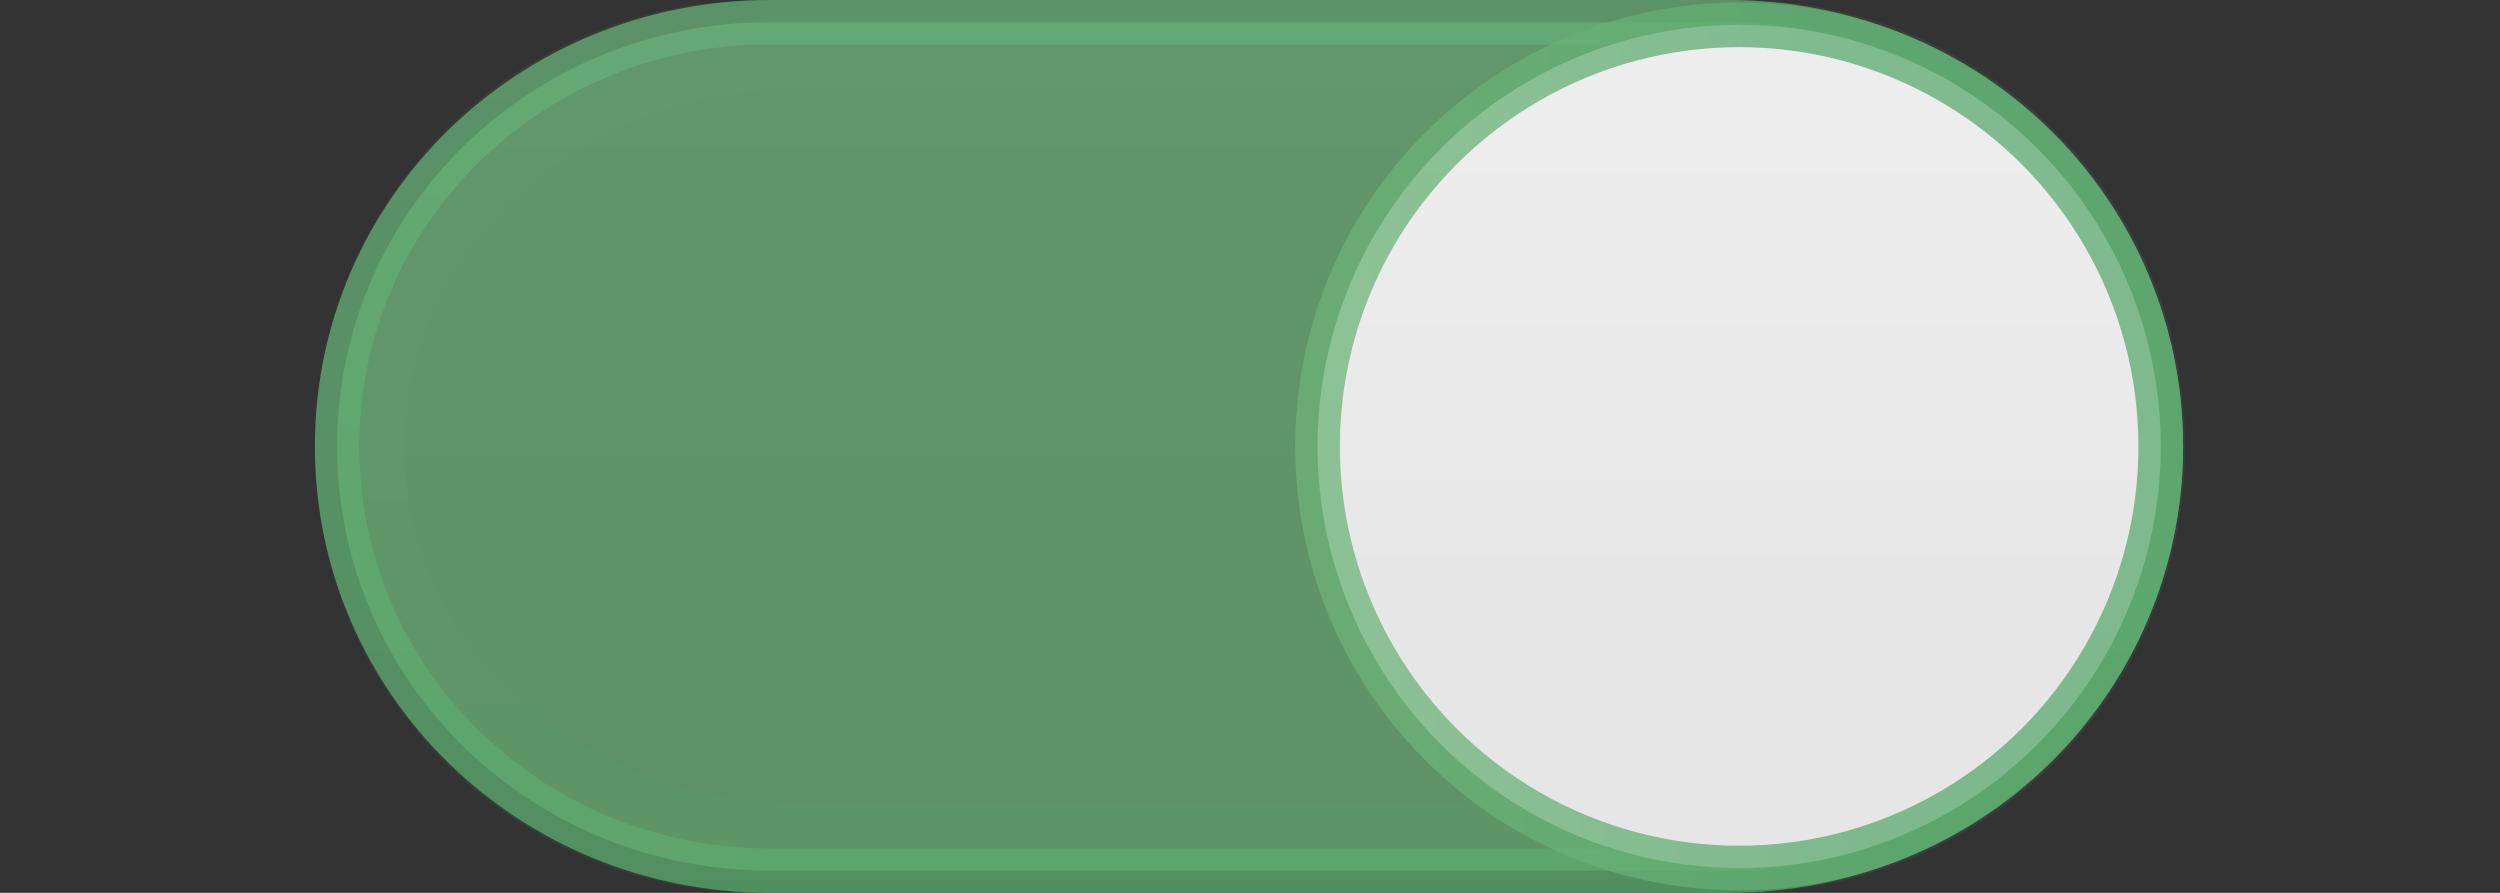 <?xml version="1.0" encoding="UTF-8" standalone="no"?>
<!-- Created with Inkscape (http://www.inkscape.org/) -->

<svg
   xmlns:osb="http://www.openswatchbook.org/uri/2009/osb"
   xmlns:dc="http://purl.org/dc/elements/1.1/"
   xmlns:cc="http://creativecommons.org/ns#"
   xmlns:rdf="http://www.w3.org/1999/02/22-rdf-syntax-ns#"
   xmlns:svg="http://www.w3.org/2000/svg"
   xmlns="http://www.w3.org/2000/svg"
   xmlns:xlink="http://www.w3.org/1999/xlink"
   xmlns:sodipodi="http://sodipodi.sourceforge.net/DTD/sodipodi-0.dtd"
   xmlns:inkscape="http://www.inkscape.org/namespaces/inkscape"
   width="56"
   height="20"
   id="svg2"
   version="1.1"
   inkscape:version="0.91 r13725"
   sodipodi:docname="switch-on-disabled.svg"
   inkscape:export-filename="/usr/share/themes/Gnome-Cupertino/gtk-3.0/assets/switch-off.png"
   inkscape:export-xdpi="90"
   inkscape:export-ydpi="90">
  <rect width="100%" height="100%" fill="#333333" stroke="none"/>
  <defs
     id="defs4">
    <linearGradient
       id="linearGradient4860">
      <stop
         style="stop-color:#67af78;stop-opacity:1"
         offset="0"
         id="stop4862" />
      <stop
         style="stop-color:#5baa6d;stop-opacity:1"
         offset="1"
         id="stop4864" />
    </linearGradient>
    <linearGradient
       id="linearGradient4854">
      <stop
         style="stop-color:#67af78;stop-opacity:1"
         offset="0"
         id="stop4856" />
      <stop
         style="stop-color:#5baa6e;stop-opacity:1"
         offset="1"
         id="stop4858" />
    </linearGradient>
    <linearGradient
       id="linearGradient4322">
      <stop
         style="stop-color:#70b57c;stop-opacity:1"
         offset="0"
         id="stop4324" />
      <stop
         style="stop-color:#6db278;stop-opacity:1"
         offset="1"
         id="stop4326" />
    </linearGradient>
    <linearGradient
       id="linearGradient4394">
      <stop
         id="stop4396"
         offset="0"
         style="stop-color:#000000;stop-opacity:0.604" />
      <stop
         id="stop4398"
         offset="1"
         style="stop-color:#000000;stop-opacity:0" />
    </linearGradient>
    <linearGradient
       id="linearGradient3803">
      <stop
         style="stop-color:#202020;stop-opacity:1;"
         offset="0"
         id="stop3805" />
      <stop
         style="stop-color:#484848;stop-opacity:0.341;"
         offset="1"
         id="stop3807" />
    </linearGradient>
    <linearGradient
       id="linearGradient3795">
      <stop
         style="stop-color:#000000;stop-opacity:1;"
         offset="0"
         id="stop3797" />
      <stop
         style="stop-color:#000000;stop-opacity:1;"
         offset="1"
         id="stop3799" />
    </linearGradient>
    <linearGradient
       id="linearGradient3833">
      <stop
         style="stop-color:#0f0f0f;stop-opacity:1;"
         offset="0"
         id="stop3835" />
      <stop
         style="stop-color:#c7c7c7;stop-opacity:0.545;"
         offset="1"
         id="stop3837" />
    </linearGradient>
    <linearGradient
       id="linearGradient3809">
      <stop
         style="stop-color:#787878;stop-opacity:1;"
         offset="0"
         id="stop3811" />
      <stop
         style="stop-color:#8c8c8c;stop-opacity:1;"
         offset="1"
         id="stop3813" />
    </linearGradient>
    <linearGradient
       id="linearGradient3786">
      <stop
         style="stop-color:#898989;stop-opacity:0.431;"
         offset="0"
         id="stop3788" />
      <stop
         style="stop-color:#939393;stop-opacity:1;"
         offset="1"
         id="stop3790" />
    </linearGradient>
    <linearGradient
       id="linearGradient3772">
      <stop
         style="stop-color:#000000;stop-opacity:0.361;"
         offset="0"
         id="stop3774" />
      <stop
         style="stop-color:#000000;stop-opacity:0.224;"
         offset="1"
         id="stop3776" />
    </linearGradient>
    <linearGradient
       id="linearGradient3763">
      <stop
         style="stop-color:#000000;stop-opacity:1;"
         offset="0"
         id="stop3765" />
      <stop
         style="stop-color:#000000;stop-opacity:1;"
         offset="1"
         id="stop3767" />
    </linearGradient>
    <linearGradient
       id="linearGradient3769">
      <stop
         style="stop-color:#fdfdfd;stop-opacity:1;"
         offset="0"
         id="stop3771" />
      <stop
         style="stop-color:#e0e0e0;stop-opacity:1;"
         offset="1"
         id="stop3773" />
    </linearGradient>
    <linearGradient
       id="linearGradient3759">
      <stop
         style="stop-color:#000000;stop-opacity:0.039;"
         offset="0"
         id="stop3761" />
      <stop
         id="stop3792"
         offset="0.687"
         style="stop-color:#000000;stop-opacity:0.059;" />
      <stop
         style="stop-color:#000000;stop-opacity:0.157;"
         offset="1"
         id="stop3763" />
    </linearGradient>
    <linearGradient
       y2="26"
       x2="35"
       y1="3"
       x1="35"
       gradientTransform="matrix(1.8,0,0,1.125,-33.2,1029.987)"
       gradientUnits="userSpaceOnUse"
       id="linearGradient3967"
       xlink:href="#linearGradient4071-3-6"
       inkscape:collect="always" />
    <linearGradient
       id="linearGradient4071-3-6">
      <stop
         style="stop-color:#000000;stop-opacity:0.157;"
         offset="0"
         id="stop4073-8-9" />
      <stop
         style="stop-color:#000000;stop-opacity:0.093;"
         offset="1"
         id="stop4075-4-4" />
    </linearGradient>
    <linearGradient
       y2="38"
       x2="35"
       y1="3"
       x1="35"
       gradientTransform="matrix(1.8,0,0,1.125,-33.2,1029.987)"
       gradientUnits="userSpaceOnUse"
       id="linearGradient3950"
       xlink:href="#linearGradient4071-3"
       inkscape:collect="always" />
    <linearGradient
       id="linearGradient4071-3">
      <stop
         style="stop-color:#000000;stop-opacity:0.784;"
         offset="0"
         id="stop4073-8" />
      <stop
         style="stop-color:#000000;stop-opacity:0.11;"
         offset="1"
         id="stop4075-4" />
    </linearGradient>
    <linearGradient
       inkscape:collect="always"
       xlink:href="#linearGradient3809"
       id="linearGradient3815"
       x1="54.254"
       y1="1.457"
       x2="54.254"
       y2="6.63"
       gradientUnits="userSpaceOnUse" />
    <linearGradient
       inkscape:collect="always"
       xlink:href="#linearGradient3803"
       id="linearGradient3810"
       x1="52.099"
       y1="0.594"
       x2="52.099"
       y2="7.492"
       gradientUnits="userSpaceOnUse" />
    <linearGradient
       id="linearGradient3790">
      <stop
         id="stop3793"
         offset="0"
         style="stop-color:#a0a0a0;stop-opacity:1;" />
      <stop
         id="stop3795"
         offset="1"
         style="stop-color:#bebebe;stop-opacity:1;" />
    </linearGradient>
    <linearGradient
       id="linearGradient3769-6">
      <stop
         id="stop3771-4"
         offset="0"
         style="stop-color:#cdcdcd;stop-opacity:1;" />
      <stop
         id="stop3773-5"
         offset="1"
         style="stop-color:#fcfcfc;stop-opacity:1;" />
    </linearGradient>
    <linearGradient
       id="linearGradient3759-4">
      <stop
         id="stop3761-4"
         offset="0"
         style="stop-color:#dfdfdf;stop-opacity:1;" />
      <stop
         style="stop-color:#eeeeee;stop-opacity:1;"
         offset="0.25"
         id="stop3762" />
      <stop
         id="stop3790-7"
         offset="0.45"
         style="stop-color:#eeeeee;stop-opacity:1;" />
      <stop
         style="stop-color:#fafafa;stop-opacity:1;"
         offset="0.5"
         id="stop3792-6" />
      <stop
         id="stop3763-4"
         offset="1"
         style="stop-color:#ffffff;stop-opacity:1;" />
    </linearGradient>
    <linearGradient
       gradientTransform="matrix(1.037,0,0,1.111,-1.037,-115.818)"
       gradientUnits="userSpaceOnUse"
       y2="1051.362"
       x2="25"
       y1="1033.362"
       x1="25"
       id="linearGradient3765-3"
       xlink:href="#linearGradient3759-4"
       inkscape:collect="always" />
    <linearGradient
       gradientUnits="userSpaceOnUse"
       y2="17.121"
       x2="44.441"
       y1="10.434"
       x1="44.441"
       id="linearGradient3775"
       xlink:href="#linearGradient3769-6"
       inkscape:collect="always" />
    <linearGradient
       inkscape:collect="always"
       xlink:href="#linearGradient3795"
       id="linearGradient3895-0"
       gradientUnits="userSpaceOnUse"
       gradientTransform="matrix(1.867,0,0,1.25,-35.467,1028.612)"
       x1="35"
       y1="3"
       x2="35"
       y2="26" />
    <linearGradient
       inkscape:collect="always"
       xlink:href="#linearGradient3795"
       id="linearGradient3912-8"
       gradientUnits="userSpaceOnUse"
       gradientTransform="matrix(1.833,0,0,1.25,-33.833,1028.412)"
       x1="35.071"
       y1="3.16"
       x2="35"
       y2="38" />
    <linearGradient
       y2="38"
       x2="35"
       y1="3.16"
       x1="35.071"
       gradientTransform="matrix(1.833,0,0,1.25,-28.833,1049.412)"
       gradientUnits="userSpaceOnUse"
       id="linearGradient3041"
       xlink:href="#linearGradient3795"
       inkscape:collect="always" />
    <linearGradient
       y2="26"
       x2="35"
       y1="3"
       x1="35"
       gradientTransform="matrix(1.867,0,0,1.25,-42.967,1026.612)"
       gradientUnits="userSpaceOnUse"
       id="linearGradient3045"
       xlink:href="#linearGradient3795"
       inkscape:collect="always" />
    <linearGradient
       y2="1051.362"
       x2="25"
       y1="1033.362"
       x1="25"
       gradientTransform="matrix(1.019,0,0,1.057,4.464,-60.816)"
       gradientUnits="userSpaceOnUse"
       id="linearGradient3049"
       xlink:href="#linearGradient3759-4"
       inkscape:collect="always" />
    <linearGradient
       gradientTransform="matrix(0.983,0,0,0.952,-83.024,58.34)"
       gradientUnits="userSpaceOnUse"
       y2="1051.362"
       x2="46"
       y1="1031.362"
       x1="46"
       id="linearGradient3797"
       xlink:href="#linearGradient3790"
       inkscape:collect="always" />
    <linearGradient
       y2="1033.362"
       x2="33"
       y1="1049.362"
       x1="33"
       gradientTransform="matrix(0.988,0,0,1,-24.742,-1.334)"
       gradientUnits="userSpaceOnUse"
       id="linearGradient3226"
       xlink:href="#linearGradient3242"
       inkscape:collect="always" />
    <linearGradient
       inkscape:collect="always"
       id="linearGradient3242">
      <stop
         style="stop-color:#4ed164;stop-opacity:1"
         offset="0"
         id="stop3244" />
      <stop
         style="stop-color:#4dd863;stop-opacity:1"
         offset="1"
         id="stop3246" />
    </linearGradient>
    <linearGradient
       y2="1031.777"
       x2="27.909"
       y1="1050.725"
       x1="27.909"
       gradientTransform="matrix(0.97,0,0,0.95,-24.16,50.854)"
       gradientUnits="userSpaceOnUse"
       id="linearGradient3228"
       xlink:href="#linearGradient3230"
       inkscape:collect="always" />
    <linearGradient
       id="linearGradient3230">
      <stop
         style="stop-color:#4db866;stop-opacity:1"
         offset="0"
         id="stop3232" />
      <stop
         style="stop-color:#57bf70;stop-opacity:1"
         offset="1"
         id="stop3234" />
    </linearGradient>
    <linearGradient
       y2="26"
       x2="35"
       y1="3"
       x1="35"
       gradientTransform="matrix(1.867,0,0,1.25,-3.378,1026.612)"
       gradientUnits="userSpaceOnUse"
       id="linearGradient4388"
       xlink:href="#linearGradient3795"
       inkscape:collect="always" />
    <linearGradient
       gradientTransform="matrix(1.031,0,0,1.052,-0.59,-1082.761)"
       gradientUnits="userSpaceOnUse"
       y2="1059.7"
       x2="19.723"
       y1="1030.949"
       x1="19.723"
       id="linearGradient4398"
       xlink:href="#linearGradient3795"
       inkscape:collect="always" />
    <linearGradient
       y2="1059.7"
       x2="19.723"
       y1="1030.949"
       x1="19.723"
       gradientTransform="matrix(0.906,0,0,0.842,1.785,164.554)"
       gradientUnits="userSpaceOnUse"
       id="linearGradient4402"
       xlink:href="#linearGradient3795"
       inkscape:collect="always" />
    <linearGradient
       id="linearGradient3803-7">
      <stop
         id="stop3805-9"
         offset="0"
         style="stop-color:#484848;stop-opacity:0.259;" />
      <stop
         id="stop3807-2"
         offset="1"
         style="stop-color:#484848;stop-opacity:0.259;" />
    </linearGradient>
    <linearGradient
       id="linearGradient3809-3">
      <stop
         id="stop3811-3"
         offset="0"
         style="stop-color:#b9b9b9;stop-opacity:1;" />
      <stop
         id="stop3813-5"
         offset="1"
         style="stop-color:#b9b9b9;stop-opacity:1;" />
    </linearGradient>
    <linearGradient
       id="linearGradient3786-6">
      <stop
         id="stop3788-8"
         offset="0"
         style="stop-color:#5eac72;stop-opacity:0.773" />
      <stop
         id="stop3790-6"
         offset="1"
         style="stop-color:#6db379;stop-opacity:0.749" />
    </linearGradient>
    <linearGradient
       id="linearGradient3769-5">
      <stop
         id="stop3771-8"
         offset="0"
         style="stop-color:#ededed;stop-opacity:1;" />
      <stop
         id="stop3773-2"
         offset="1"
         style="stop-color:#e6e6e6;stop-opacity:1;" />
    </linearGradient>
    <linearGradient
       id="linearGradient3759-0">
      <stop
         id="stop3761-8"
         offset="0"
         style="stop-color:#b4b4b4;stop-opacity:0.471;" />
      <stop
         id="stop3763-5"
         offset="1"
         style="stop-color:#b4b4b4;stop-opacity:0.471;" />
    </linearGradient>
    <linearGradient
       inkscape:collect="always"
       xlink:href="#linearGradient4394"
       id="linearGradient3895"
       gradientUnits="userSpaceOnUse"
       gradientTransform="matrix(1.3,0,0,0.875,-15.7,1033.017)"
       x1="35"
       y1="3"
       x2="35"
       y2="26" />
    <linearGradient
       inkscape:collect="always"
       xlink:href="#linearGradient4071-3-0"
       id="linearGradient3950-0"
       gradientUnits="userSpaceOnUse"
       gradientTransform="matrix(1.8,0,0,1.125,-33.2,1029.987)"
       x1="35"
       y1="3"
       x2="35"
       y2="38" />
    <linearGradient
       id="linearGradient4071-3-0">
      <stop
         id="stop4073-8-5"
         offset="0"
         style="stop-color:#4b4b4b;stop-opacity:0.509;" />
      <stop
         id="stop4075-4-5"
         offset="1"
         style="stop-color:#5f5f5f;stop-opacity:0.12;" />
    </linearGradient>
    <linearGradient
       gradientUnits="userSpaceOnUse"
       y2="6.63"
       x2="54.254"
       y1="1.457"
       x1="54.254"
       id="linearGradient3815-0"
       xlink:href="#linearGradient3809-3"
       inkscape:collect="always" />
    <linearGradient
       gradientUnits="userSpaceOnUse"
       y2="7.492"
       x2="52.099"
       y1="0.594"
       x1="52.099"
       id="linearGradient3810-1"
       xlink:href="#linearGradient3803-7"
       inkscape:collect="always" />
    <linearGradient
       inkscape:collect="always"
       xlink:href="#linearGradient4322"
       id="linearGradient4252"
       gradientUnits="userSpaceOnUse"
       x1="32.496"
       y1="1033.673"
       x2="32.496"
       y2="1051.486"
       gradientTransform="matrix(-1,0,0,1,56.055,0)" />
    <linearGradient
       inkscape:collect="always"
       xlink:href="#linearGradient4854"
       id="linearGradient4254"
       gradientUnits="userSpaceOnUse"
       gradientTransform="matrix(-0.97,0,0,0.95,66.714,52.854)"
       x1="50.686"
       y1="1031.777"
       x2="50.686"
       y2="1051.774" />
    <linearGradient
       inkscape:collect="always"
       xlink:href="#linearGradient4860"
       id="linearGradient4256"
       gradientUnits="userSpaceOnUse"
       gradientTransform="matrix(-1.031,0,0,1.052,43.145,-52.399)"
       x1="19.723"
       y1="1030.949"
       x2="19.723"
       y2="1053.764" />
    <linearGradient
       inkscape:collect="always"
       xlink:href="#linearGradient3769-5"
       id="linearGradient4258"
       gradientUnits="userSpaceOnUse"
       gradientTransform="matrix(2.099,0,0,2.361,-132.351,1009.307)"
       x1="44.5"
       y1="11.035"
       x2="44.5"
       y2="16.118" />
    <linearGradient
       inkscape:collect="always"
       xlink:href="#linearGradient3786-6"
       id="linearGradient4260"
       gradientUnits="userSpaceOnUse"
       gradientTransform="matrix(2.099,0,0,2.361,-132.351,1009.307)"
       x1="43.071"
       y1="14.424"
       x2="48.312"
       y2="14.847" />
    <linearGradient
       id="linearGradient3851">
      <stop
         style="stop-color:#dae3ed;stop-opacity:0.914;"
         offset="0"
         id="stop3853" />
      <stop
         id="stop3855"
         offset="0.707"
         style="stop-color:#7699cc;stop-opacity:0.587;" />
      <stop
         style="stop-color:#9da8c4;stop-opacity:0.02;"
         offset="1"
         id="stop3857" />
    </linearGradient>
    <linearGradient
       id="linearGradient3803-1">
      <stop
         id="stop3805-5"
         offset="0"
         style="stop-color:#4c4c4c;stop-opacity:1;" />
      <stop
         id="stop3807-9"
         offset="1"
         style="stop-color:#000000;stop-opacity:0.24;" />
    </linearGradient>
    <linearGradient
       id="linearGradient3833-9">
      <stop
         id="stop3835-9"
         offset="0"
         style="stop-color:#0f0f0f;stop-opacity:1;" />
      <stop
         id="stop3837-9"
         offset="1"
         style="stop-color:#0b0b0b;stop-opacity:1;" />
    </linearGradient>
    <linearGradient
       id="linearGradient3809-1">
      <stop
         id="stop3811-5"
         offset="0"
         style="stop-color:#107dd8;stop-opacity:1;" />
      <stop
         id="stop3813-7"
         offset="1"
         style="stop-color:#d6ecfc;stop-opacity:1;" />
    </linearGradient>
    <linearGradient
       id="linearGradient3786-5">
      <stop
         id="stop3788-0"
         offset="0"
         style="stop-color:#5c6876;stop-opacity:1;" />
      <stop
         id="stop3790-4"
         offset="1"
         style="stop-color:#797979;stop-opacity:0.299;" />
    </linearGradient>
    <linearGradient
       id="linearGradient3759-07">
      <stop
         id="stop3761-84"
         offset="0"
         style="stop-color:#67a0ed;stop-opacity:1;" />
      <stop
         style="stop-color:#4d89d9;stop-opacity:1;"
         offset="0.875"
         id="stop3812" />
      <stop
         id="stop3763-6"
         offset="1"
         style="stop-color:#326cb8;stop-opacity:1;" />
    </linearGradient>
    <linearGradient
       inkscape:collect="always"
       xlink:href="#linearGradient4071-3-6-8"
       id="linearGradient3967-3"
       gradientUnits="userSpaceOnUse"
       gradientTransform="matrix(1.8,0,0,1.125,-33.2,1029.987)"
       x1="35"
       y1="3"
       x2="35"
       y2="26" />
    <linearGradient
       id="linearGradient4071-3-6-8">
      <stop
         id="stop4073-8-9-9"
         offset="0"
         style="stop-color:#040404;stop-opacity:0.471;" />
      <stop
         id="stop4075-4-4-8"
         offset="1"
         style="stop-color:#ffffff;stop-opacity:1;" />
    </linearGradient>
    <linearGradient
       gradientUnits="userSpaceOnUse"
       y2="14"
       x2="48.312"
       y1="14"
       x1="40.688"
       id="linearGradient3792"
       xlink:href="#linearGradient3786-5"
       inkscape:collect="always" />
    <linearGradient
       gradientUnits="userSpaceOnUse"
       y2="16.118"
       x2="44.5"
       y1="11.035"
       x1="44.5"
       id="linearGradient3802"
       xlink:href="#linearGradient3769"
       inkscape:collect="always" />
    <linearGradient
       gradientUnits="userSpaceOnUse"
       y2="8.095"
       x2="54.353"
       y1="-0.095"
       x1="54.353"
       id="linearGradient3815-1"
       xlink:href="#linearGradient3809-1"
       inkscape:collect="always" />
    <linearGradient
       gradientUnits="userSpaceOnUse"
       y2="8.354"
       x2="51.38"
       y1="-0.268"
       x1="51.38"
       id="linearGradient3839"
       xlink:href="#linearGradient3833-9"
       inkscape:collect="always" />
    <linearGradient
       gradientUnits="userSpaceOnUse"
       y2="7.492"
       x2="55.691"
       y1="-0.22"
       x1="55.758"
       id="linearGradient3810-5"
       xlink:href="#linearGradient3803-1"
       inkscape:collect="always" />
    <linearGradient
       y2="7.492"
       x2="54.254"
       y1="-0.268"
       x1="54.254"
       gradientUnits="userSpaceOnUse"
       id="linearGradient3812"
       xlink:href="#linearGradient3809-1"
       inkscape:collect="always" />
    <linearGradient
       gradientTransform="matrix(0.759,0,0,0.889,7.241,115.818)"
       gradientUnits="userSpaceOnUse"
       y2="1051.362"
       x2="25"
       y1="1033.362"
       x1="25"
       id="linearGradient3765-1"
       xlink:href="#linearGradient3759-1"
       inkscape:collect="always" />
    <linearGradient
       id="linearGradient3759-1">
      <stop
         id="stop3761-3"
         offset="0"
         style="stop-color:#97b3ce;stop-opacity:0.856;" />
      <stop
         style="stop-color:#4372b7;stop-opacity:0.587;"
         offset="0.5"
         id="stop3792-3" />
      <stop
         id="stop3763-3"
         offset="1"
         style="stop-color:#324882;stop-opacity:0.407;" />
    </linearGradient>
    <linearGradient
       id="linearGradient3188">
      <stop
         style="stop-color:#6cc27a;stop-opacity:1"
         offset="0"
         id="stop3190" />
      <stop
         style="stop-color:#9db9a2;stop-opacity:1"
         offset="1"
         id="stop3192" />
    </linearGradient>
    <linearGradient
       id="linearGradient3168">
      <stop
         style="stop-color:#67c176;stop-opacity:1"
         offset="0"
         id="stop3170" />
      <stop
         style="stop-color:#67c176;stop-opacity:1"
         offset="1"
         id="stop3172" />
    </linearGradient>
    <linearGradient
       id="linearGradient3823">
      <stop
         id="stop3825"
         offset="0"
         style="stop-color:#57c431;stop-opacity:1" />
      <stop
         id="stop3827"
         offset="1"
         style="stop-color:#35791e;stop-opacity:1" />
    </linearGradient>
    <linearGradient
       id="linearGradient3801">
      <stop
         style="stop-color:#264385;stop-opacity:1;"
         offset="0"
         id="stop3803" />
      <stop
         style="stop-color:#6888cc;stop-opacity:1;"
         offset="1"
         id="stop3805-8" />
    </linearGradient>
    <linearGradient
       id="linearGradient3797-2">
      <stop
         style="stop-color:#465e94;stop-opacity:1;"
         offset="0"
         id="stop3799-7" />
      <stop
         style="stop-color:#5b5b5b;stop-opacity:1;"
         offset="1"
         id="stop3801" />
    </linearGradient>
    <linearGradient
       id="linearGradient3804"
       osb:paint="solid">
      <stop
         style="stop-color:#000000;stop-opacity:1;"
         offset="0"
         id="stop3806" />
    </linearGradient>
    <linearGradient
       id="linearGradient3776">
      <stop
         style="stop-color:#102951;stop-opacity:1;"
         offset="0"
         id="stop3778" />
      <stop
         style="stop-color:#1a4385;stop-opacity:1;"
         offset="1"
         id="stop3780" />
    </linearGradient>
    <linearGradient
       id="linearGradient3759-8">
      <stop
         style="stop-color:#3270fc;stop-opacity:1;"
         offset="0"
         id="stop3761-8-1" />
      <stop
         style="stop-color:#9abbfd;stop-opacity:1;"
         offset="1"
         id="stop3763-4-3" />
    </linearGradient>
    <linearGradient
       inkscape:collect="always"
       xlink:href="#linearGradient3759-8"
       id="linearGradient3765"
       x1="25"
       y1="1033.362"
       x2="25"
       y2="1051.362"
       gradientUnits="userSpaceOnUse"
       gradientTransform="matrix(1.037,0,0,1.111,-1.037,-115.818)" />
    <linearGradient
       inkscape:collect="always"
       xlink:href="#linearGradient3769-6"
       id="linearGradient4811"
       x1="44.441"
       y1="10.434"
       x2="44.441"
       y2="17.121"
       gradientUnits="userSpaceOnUse" />
    <linearGradient
       inkscape:collect="always"
       xlink:href="#linearGradient4394"
       id="linearGradient5149"
       gradientUnits="userSpaceOnUse"
       x1="35"
       y1="3"
       x2="35"
       y2="38"
       gradientTransform="translate(-2,0)" />
    <linearGradient
       y2="38"
       x2="35"
       y1="3"
       x1="35"
       gradientTransform="matrix(1.867,0,0,1.25,-35.467,1028.612)"
       gradientUnits="userSpaceOnUse"
       id="linearGradient3950-2"
       xlink:href="#linearGradient4394"
       inkscape:collect="always" />
    <linearGradient
       inkscape:collect="always"
       xlink:href="#linearGradient4071-3-6-7"
       id="linearGradient5147"
       gradientUnits="userSpaceOnUse"
       x1="35"
       y1="3"
       x2="35"
       y2="26"
       gradientTransform="translate(19,-18.062)" />
    <linearGradient
       id="linearGradient4071-3-6-7">
      <stop
         style="stop-color:#000000;stop-opacity:1;"
         offset="0"
         id="stop4073-8-9-8" />
      <stop
         style="stop-color:#292929;stop-opacity:0;"
         offset="1"
         id="stop4075-4-4-6" />
    </linearGradient>
    <linearGradient
       y2="26"
       x2="35"
       y1="3"
       x1="35"
       gradientTransform="matrix(1.867,0,0,1.25,-35.467,1028.612)"
       gradientUnits="userSpaceOnUse"
       id="linearGradient3967-9"
       xlink:href="#linearGradient4071-3-6-7"
       inkscape:collect="always" />
    <linearGradient
       inkscape:collect="always"
       xlink:href="#linearGradient3797-2"
       id="linearGradient3803-3"
       x1="39.75"
       y1="14"
       x2="49.25"
       y2="14"
       gradientUnits="userSpaceOnUse" />
    <linearGradient
       inkscape:collect="always"
       xlink:href="#linearGradient4394"
       id="linearGradient3053"
       gradientUnits="userSpaceOnUse"
       gradientTransform="matrix(1.867,0,0,1.25,-35.467,1028.612)"
       x1="35"
       y1="3"
       x2="35"
       y2="38" />
    <linearGradient
       inkscape:collect="always"
       xlink:href="#linearGradient4394"
       id="linearGradient3058"
       gradientUnits="userSpaceOnUse"
       gradientTransform="matrix(1.867,0,0,1.243,-30.467,1049.633)"
       x1="35"
       y1="3"
       x2="35"
       y2="38" />
  </defs>
  <sodipodi:namedview
     id="base"
     pagecolor="#ffffff"
     bordercolor="#666666"
     borderopacity="1.0"
     inkscape:pageopacity="0.0"
     inkscape:pageshadow="2"
     inkscape:zoom="6.9053036"
     inkscape:cx="33.491542"
     inkscape:cy="21.936654"
     inkscape:document-units="px"
     inkscape:current-layer="layer1"
     showgrid="false"
     showguides="false"
     inkscape:window-width="1366"
     inkscape:window-height="714"
     inkscape:window-x="0"
     inkscape:window-y="28"
     inkscape:window-maximized="1">
    <inkscape:grid
       type="xygrid"
       id="grid2985"
       empspacing="5"
       visible="true"
       enabled="true"
       snapvisiblegridlinesonly="true" />
  </sodipodi:namedview>
  <g
     inkscape:label="Capa 1"
     inkscape:groupmode="layer"
     id="layer1"
     transform="translate(0,-1032.362)">
    <g
       id="g9552">
      <path
         style="opacity:0.75;fill:url(#linearGradient4252);fill-opacity:1;stroke:url(#linearGradient4254);stroke-width:0.994;stroke-miterlimit:4"
         d="m 38.705,1032.859 -21.455,0 c -5.373,0 -9.699,4.238 -9.699,9.503 0,5.265 4.326,9.503 9.699,9.503 l 21.455,0 c 5.373,0 9.699,-4.238 9.699,-9.503 0,-5.265 -4.326,-9.503 -9.699,-9.503 z"
         id="path4246"
         inkscape:connector-curvature="0"
         sodipodi:nodetypes="sssssss" />
      <path
         inkscape:connector-curvature="0"
         style="opacity:0.1;fill:url(#linearGradient4256);fill-opacity:1;stroke:none"
         d="m 38.945,1032.362 c 5.54,0 10,4.46 10,10 0,5.54 -4.46,10 -10,10 l -21.891,0 c -5.54,0 -10,-4.46 -10,-10 0,-5.54 4.46,-10 10,-10 z m -0.781,2 -20.328,0 c -4.868,0 -8.781,3.568 -8.781,8 0,4.432 3.913,8 8.781,8 l 20.328,0 c 4.868,0 8.781,-3.568 8.781,-8 0,-4.432 -3.913,-8 -8.781,-8 z"
         id="path4248"
         sodipodi:nodetypes="ssssssssssssss" />
      <ellipse
         transform="scale(-1,1)"
         ry="9.444"
         rx="9.444"
         cy="1042.362"
         cx="-38.957"
         style="fill:url(#linearGradient4258);fill-opacity:1;stroke:url(#linearGradient4260);stroke-width:1;stroke-linecap:square;stroke-miterlimit:4;stroke-dasharray:none;stroke-opacity:1"
         id="ellipse4250"
         inkscape:export-xdpi="90"
         inkscape:export-ydpi="90" />
    </g>
  </g>
</svg>
